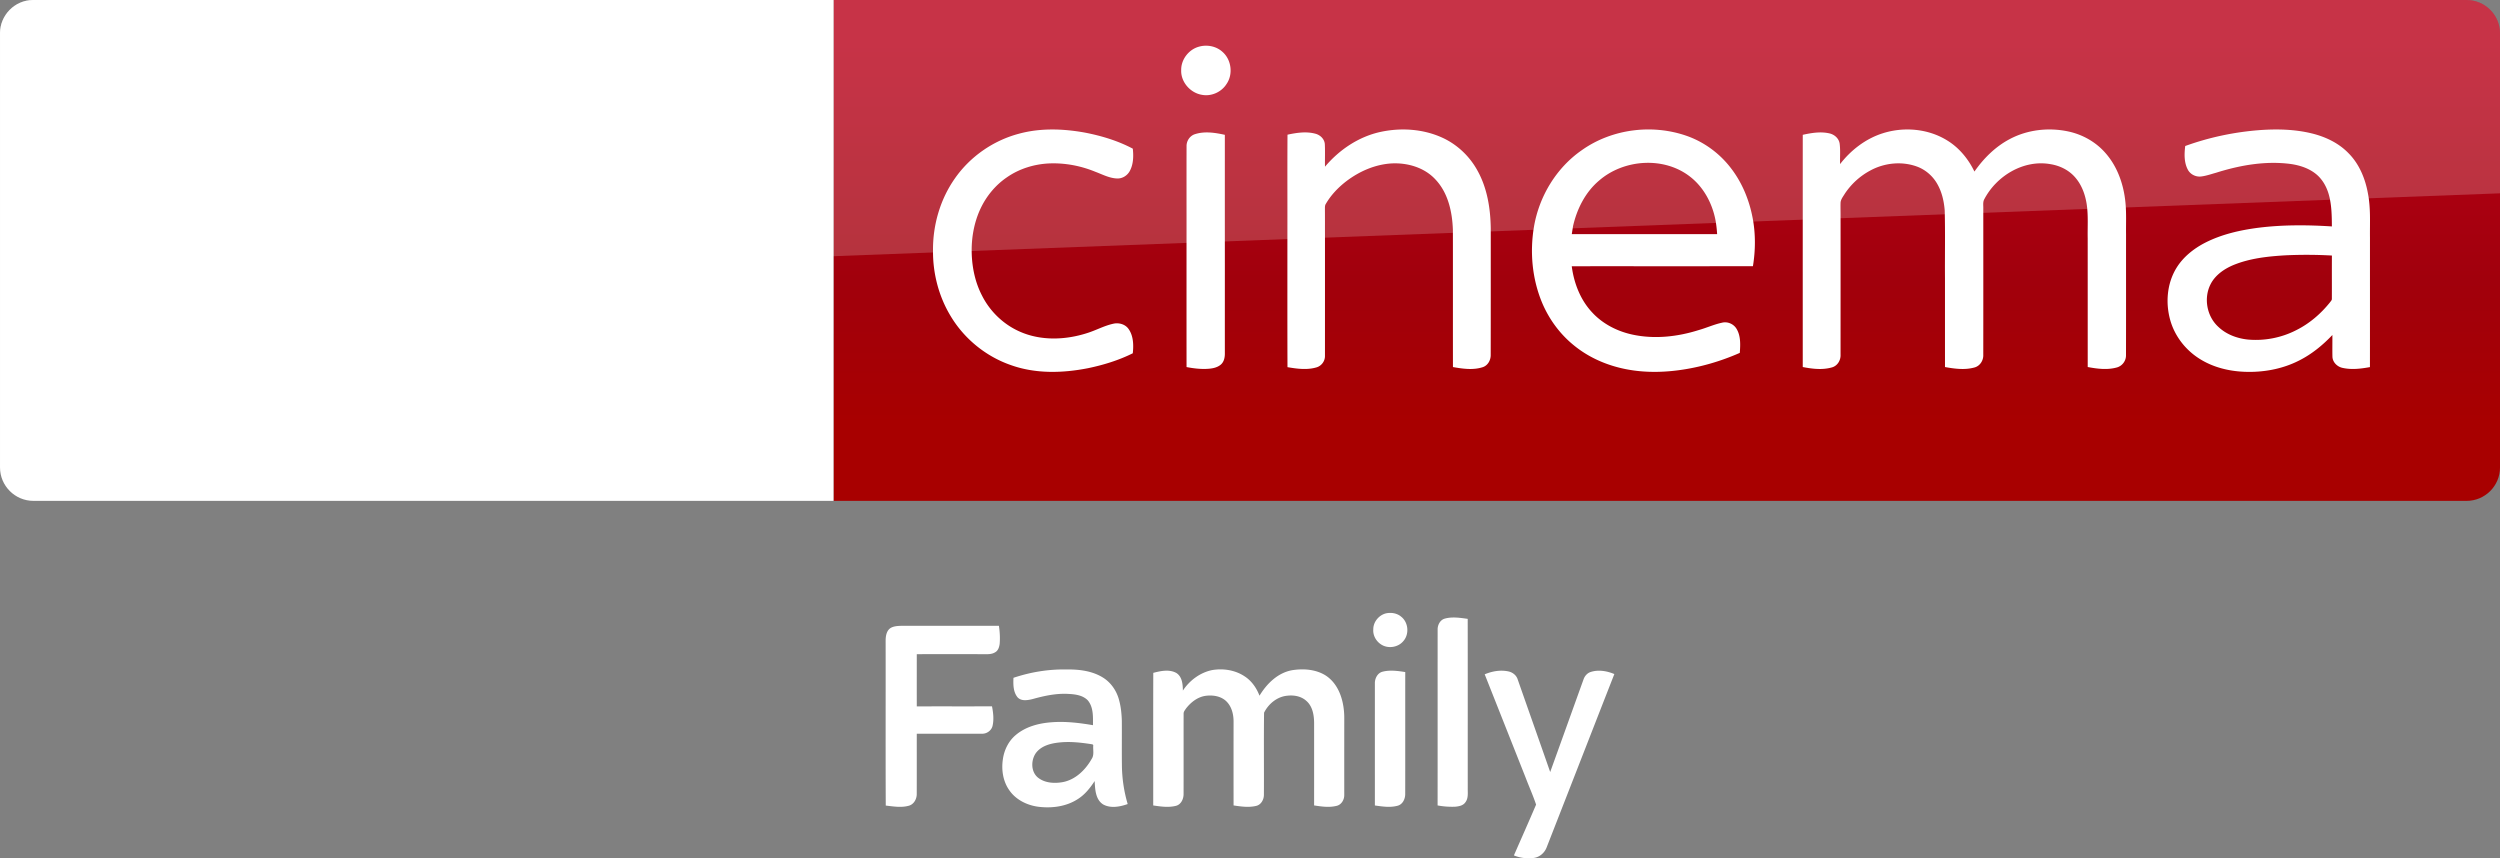 <svg width="1872.2pt" height="857" viewBox="0 0 1872.2 642.75" xmlns="http://www.w3.org/2000/svg" xmlns:xlink="http://www.w3.org/1999/xlink">
    <rect x="0" y="0" width="1872.2" height="642.75" fill="#808080" stroke="none"/>
    <defs>
        <linearGradient id="b" x1="-8600.5" x2="-8600.5" y1="-4687.6" y2="-4591.4" gradientTransform="matrix(-2.981 0 0 -2.981 -24493 -13655)" gradientUnits="userSpaceOnUse" xlink:href="#a"/>
        <linearGradient id="a" x1="-8600.5" x2="-8600.5" y1="-4687.6" y2="-4591.4" gradientTransform="matrix(-2.981 0 0 -2.981 -24493 -13655)" gradientUnits="userSpaceOnUse">
            <stop stop-color="#a80000" offset="0"/>
            <stop stop-color="#a1000c" offset=".381"/>
            <stop stop-color="#b90019" offset="1"/>
        </linearGradient>
    </defs>
    <path d="M624.21 0h1223c13.753 0 25.006 11.253 25.006 25.006v325.08c0 13.753-11.253 25.006-25.006 25.006h-1223z" fill="url(#b)" stroke-width="2.981"/>
    <path d="M624.21 375.09H25.01c-13.753 0-25.006-11.253-25.006-25.006V24.694C.004 11.566 10.944.001 24.697.001h599.52z" fill="#fff" stroke-width="3.126"/>
    <g fill="#fff">
        <path d="M897.744 34.998c6.06-1.792 13.082-.457 17.777 3.87 6.722 5.882 8.072 16.856 2.926 24.17-3.81 5.94-11.274 9.279-18.228 7.996-8.709-1.358-15.978-9.549-15.647-18.468-.143-7.936 5.55-15.422 13.172-17.568zM763.172 100.111c16.03-4.35 32.975-3.743 49.2-.825 12.422 2.408 24.77 6.098 35.961 12.054.615 5.589.48 11.65-2.258 16.713-1.837 3.428-5.55 5.776-9.474 5.603-5.753-.172-10.921-2.993-16.195-4.965-11.012-4.539-22.976-6.82-34.888-6.294-11.154.555-22.248 3.976-31.445 10.382-8.499 5.768-15.257 13.944-19.66 23.2-4.989 10.54-7.06 22.332-6.714 33.944.345 10.802 2.648 21.663 7.644 31.302 5.963 11.935 16.127 21.746 28.37 27.117 15.744 6.991 34.025 6.339 50.205 1.163 6.653-2.033 12.812-5.521 19.623-7.029 4.216-1.05 9.159.27 11.68 3.968 3.637 5.214 3.757 12.032 3.105 18.116-10.554 5.266-21.956 8.754-33.478 11.162-19.098 3.765-39.396 4.32-57.932-2.348-18.715-6.504-34.94-19.788-45.075-36.801-8.829-14.635-13.262-31.798-13.127-48.848-.195-19.12 5.349-38.406 16.383-54.099 11.41-16.382 28.775-28.43 48.075-33.515zM1034.04 98.746c15.28-3.263 31.753-2.176 46.05 4.343 11.162 5.086 20.494 13.93 26.367 24.679 7.314 13.12 9.73 28.332 9.94 43.184 0 31.55.037 63.1-.038 94.65.127 4.021-2.116 8.192-6.114 9.414-7.179 2.28-14.905 1.148-22.166-.135-.045-34.213.023-68.433-.037-102.646-.436-13.442-3.541-27.77-13.06-37.829-8.266-8.978-20.943-12.64-32.87-12.016-12.325.727-24.087 5.895-33.846 13.3-6.068 4.657-11.477 10.298-15.34 16.93-.855 1.222-.682 2.752-.72 4.163.06 6.42.008 12.834.038 19.255.015 30.102.007 60.205-.008 90.307.158 4.02-2.595 7.756-6.466 8.814-7.028 2.04-14.522 1.013-21.603-.195-.12-32.615-.053-65.23-.06-97.846.06-25.421-.09-50.843.075-76.257 6.803-1.455 14.012-2.573 20.853-.735 3.683.945 6.939 4.043 7.111 8.004.263 5.566-.007 11.139.113 16.712 10.749-12.767 25.346-22.57 41.781-26.096zM1184.514 112.518c23.06-16.405 54.392-20.05 80.766-9.977 12.437 4.846 23.419 13.27 31.415 23.952 8.154 10.756 13.352 23.583 15.835 36.816 2.258 11.881 2.145 24.138.203 36.05-45.225.053-90.457 0-135.682.03 1.658 12.782 6.578 25.467 15.58 34.888 7.786 8.334 18.363 13.728 29.427 16.196 16.578 3.69 33.965 1.8 50.048-3.279 5.88-1.657 11.492-4.245 17.485-5.528 4.178-1.065 8.792.975 10.937 4.696 3.188 5.378 2.806 11.904 2.378 17.905-14.68 6.474-30.26 10.967-46.177 13.037-14.478 1.898-29.345 1.68-43.567-1.822-12.49-3.046-24.44-8.627-34.416-16.78-10.547-8.492-18.775-19.736-23.989-32.21-7.396-17.824-9.166-37.8-5.986-56.77 3.893-22.729 16.72-43.994 35.743-57.204m13.023 22.706c-10.232 8.634-16.54 21.093-19.496 34.003-.33 2.04-.653 4.08-.968 6.128 36.284 0 72.567-.007 108.85 0-.225-3.683-.637-7.343-1.327-10.974-2.49-12.43-8.912-24.371-19.069-32.18-19.593-15.167-49.53-12.977-67.99 3.023zM1409.7 99.893c15.94-5.153 34.266-3.6 48.593 5.326 8.934 5.484 15.783 13.87 20.321 23.254 6.856-9.842 15.603-18.565 26.27-24.221 13.374-7.172 29.336-8.957 44.114-5.784 10.546 2.266 20.426 7.801 27.567 15.933 9.234 10.344 13.937 24.064 15.182 37.723.728 7.779.3 15.603.413 23.412-.03 30.124.037 60.264-.045 90.389.127 4.32-2.88 8.289-7.074 9.316-7.051 1.906-14.522.953-21.596-.39.008-32.105-.007-64.217-.015-96.33-.172-8.416.495-16.893-.698-25.257-1.095-7.456-3.773-14.882-8.82-20.583-4.622-5.28-11.23-8.559-18.094-9.699-20.268-3.773-40.941 8.799-50.055 26.66-.908 2.092-.428 4.455-.518 6.668.015 36.44.038 72.882-.015 109.322.21 4.239-2.415 8.47-6.616 9.572-7.194 1.988-14.83.975-22.053-.33-.008-22.099-.008-44.197-.008-66.296-.128-16.982.24-33.973-.195-50.948-.548-6.968-2.138-13.997-5.693-20.08-3.436-5.972-9.01-10.705-15.528-12.97-11.207-3.938-23.944-2.573-34.34 3.03a52.712 52.712 0 0 0-19.271 17.486c-1.335 2.235-3.226 4.44-3.18 7.186-.076 2.813.022 5.626.015 8.439.03 34.948.007 69.903-.008 104.851.225 4.186-2.288 8.41-6.436 9.564-7.111 2.048-14.725 1.126-21.874-.27 0-37.708-.022-75.417 0-113.118.015-20.26-.007-40.521.008-60.782 6.489-1.433 13.307-2.58 19.9-1.088 3.789.803 7.194 3.774 7.734 7.742.645 5.063.143 10.194.3 15.28 8.102-10.457 19.046-18.926 31.716-23.007zM1692.196 97.433c12.894-.923 26.021-.645 38.646 2.378 10.307 2.453 20.358 7.134 27.807 14.822 8.139 8.094 12.67 19.158 14.665 30.32 2.138 10.817 1.372 21.881 1.507 32.833-.015 32.375.023 64.75-.022 97.125-6.714 1.238-13.712 2.1-20.448.6-4.006-.817-7.524-4.23-7.637-8.446-.12-5.4.008-10.802-.037-16.195-7.246 7.644-15.528 14.41-24.972 19.143-12.64 6.436-27.034 9.002-41.136 8.394-11.454-.473-22.984-3.308-32.795-9.369-10.787-6.579-19.151-17.178-22.542-29.397-3.593-12.872-2.415-27.387 4.629-38.909 5.086-8.319 12.984-14.567 21.573-18.985 12.49-6.362 26.36-9.467 40.192-11.237 18.13-2.236 36.47-2.108 54.683-.945-.067-7.862-.135-15.843-2.205-23.487-1.613-5.97-4.733-11.672-9.549-15.64-5.363-4.41-12.174-6.623-18.956-7.62-18.858-2.506-38.016.854-56.011 6.54-3.78 1.035-7.501 2.386-11.402 2.828-3.938.383-7.981-1.68-9.796-5.213-2.828-5.394-2.64-11.762-1.913-17.636 17.913-6.488 36.726-10.464 55.719-11.904m18.978 93.788c-13.052.787-26.322 2.242-38.519 7.216-7.006 2.933-13.772 7.576-17.253 14.53-5.258 10.434-2.715 24.07 5.986 31.895 5.964 5.633 14.005 8.588 22.076 9.421 12.445 1.118 25.204-1.373 36.314-7.126 9.781-4.906 18.25-12.197 25.076-20.71.6-.856 1.553-1.659 1.433-2.829.052-10.749-.045-21.506.037-32.247a339.159 339.159 0 0 0-35.15-.15zM894.968 100.449c7.239-2.318 15.025-1.073 22.294.517 0 26.022-.015 52.043 0 78.065.03 28.602-.015 57.197.007 85.799.023 3.06-.727 6.413-3.255 8.401-3.173 2.528-7.456 2.933-11.365 3.053-4.733.09-9.436-.502-14.064-1.403-.038-31.58-.015-63.152-.015-94.732.022-23.547-.038-47.093.022-70.639-.09-4.02 2.49-7.876 6.376-9.061z"/>
    </g>
    <path d="M421.97 333.52c4.064 2.188 12.19 4.689 22.818 4.689 17.817.312 27.507-6.565 34.696-22.505l95.648-213.18c-4.063-2.188-12.816-4.376-19.692-4.689-12.19-.313-28.757 2.188-39.384 27.507l-30.945 73.142-60.952-98.461c-4.063-1.25-13.441-2.813-20.63-2.813-21.255 0-33.445 7.814-45.948 21.255l-58.764 64.39 47.511 74.705c8.752 13.753 20.317 20.63 39.072 20.63 12.19 0 22.505-2.813 27.194-5.001l-57.201-86.27 40.635-42.823 66.578 104.4zm-125.34-80.644c0 15.629-6.252 24.693-36.884 24.693-4.064 0-7.502-.313-10.94-.938V68.461c0-15.94 5.314-32.195 36.258-32.195 3.75 0 7.814.313 11.565 1.25zm-63.452-31.257c0 29.382-19.067 50.637-58.139 55.013-28.132 3.126-69.079-.625-88.458-2.813-.625-3.126-1.25-7.19-1.25-10.315 0-25.631 13.753-31.57 26.88-31.57 13.442 0 34.697 2.188 50.638 2.188 17.504 0 22.505-5.94 22.505-11.565 0-7.502-6.877-10.315-20.63-13.128l-36.571-6.564c-30.632-5.94-46.886-27.194-46.886-49.7 0-27.505 19.38-50.323 57.513-54.7 28.757-3.125 64.078.313 83.145 2.814.625 3.438.937 6.564.937 10.002 0 25.631-13.44 30.945-26.569 30.945-10.002 0-25.318-1.875-43.135-1.875-18.129 0-25.318 5-25.318 10.94 0 6.251 7.19 9.064 18.442 10.94l35.321 6.564c36.26 6.876 51.575 27.507 51.575 52.825" fill="url(#b)" stroke-width="2.981"/>
    <path d="M25.006 0C11.253 0 0 11.253 0 25.006v226.3c0-20.005 16.003-36.509 36.008-37.259l1836.2-69.266V25.001c0-13.753-11.253-25.006-25.006-25.006z" fill="#fff" opacity=".2"/>
    <g fill="#fff">
        <path d="M1037.878 459.342c3.955-.85 8.384-.173 11.504 2.55 5.354 4.233 6.106 12.962 1.647 18.106-3.963 4.925-11.775 6.075-16.971 2.466-3.624-2.421-5.985-6.73-5.632-11.136-.06-5.527 4.143-10.647 9.452-11.986zM1082.12 463.23c5.565-1.504 11.415-.542 17.017.218.067 42.213.015 84.418.03 126.63-.076 3.625.609 7.708-1.797 10.783-1.73 2.512-4.978 3.053-7.798 3.279a58.73 58.73 0 0 1-12.985-.97c.052-43.965 0-87.93.022-131.895.008-3.421 1.993-7.166 5.512-8.045zM666.888 470.335c2.504-1.518 5.572-1.579 8.414-1.691 24.257.022 48.514-.038 72.77.03.662 4.428.933 8.932.572 13.406-.3 2.444-1.143 5.241-3.496 6.452-2.692 1.654-5.933 1.383-8.948 1.36-16.55-.007-33.092-.007-49.642 0-.007 13.032-.015 26.062 0 39.1 18.783-.022 37.558.008 56.341-.014.903 4.722 1.504 9.662.444 14.414-.722 3.594-4.3 6.18-7.91 6.075-16.294.015-32.588 0-48.882.008-.015 15.06.03 30.122-.023 45.175.023 3.79-2.21 7.805-6.06 8.775-5.602 1.534-11.49.496-17.144-.158-.196-41.242-.015-82.5-.09-123.75.045-3.302.684-7.212 3.654-9.182zM758.96 507.593c12.708-4.256 26.167-6.497 39.589-6.24 9.316-.151 19.099.97 27.197 5.917 6.158 3.722 10.482 10.038 12.294 16.955 1.398 5.038 1.91 10.28 2.075 15.49.075 11.256-.067 22.513.068 33.769.135 9.684 1.564 19.354 4.323 28.648-5.774 2.053-12.775 3.399-18.407.278-5.774-3.707-6-11.361-6.338-17.497-3.391 5.233-7.4 10.271-12.768 13.595-8.685 5.594-19.482 6.925-29.573 5.632-8.459-1.136-16.828-5.324-21.693-12.527-4.61-6.61-5.865-15.069-4.707-22.926.948-6.918 4.18-13.618 9.565-18.16 7.353-6.293 17.136-8.895 26.61-9.609 10.474-.865 20.994.399 31.318 2.158.015-6.308.42-13.497-3.918-18.632-4.113-4.196-10.422-4.625-15.956-4.858-8.737-.24-17.324 1.677-25.685 4.015-3.572.843-8.189 1.61-10.948-1.436-3.294-4.075-3.249-9.61-3.046-14.572m34.01 48.469c-6.392.684-13.414 2.541-17.347 8.053-3.61 5.338-3.632 13.647 1.489 18.053 5.173 4.264 12.429 4.67 18.775 3.534 9.535-1.797 17.009-9.158 21.64-17.354 1.986-2.895.955-6.557 1.166-9.827.293-1.264-1.248-1.128-2.008-1.331-7.827-1.18-15.805-2.038-23.715-1.128zM885.84 517.172c4.985-7.616 12.917-13.519 21.903-15.361 8.233-1.384 17.114-.068 24.16 4.579 5.338 3.384 9.082 8.767 11.308 14.61 5.429-8.993 13.715-17.182 24.422-19.091 8.256-1.316 17.25-.722 24.588 3.609 10.933 6.714 14.595 20.55 14.475 32.648-.023 19.069-.015 38.137-.008 57.206.06 3.557-2.18 7.354-5.82 8.136-5.496 1.353-11.256.511-16.76-.346.022-20.663.015-41.318.007-61.973-.075-5.858-1.218-12.414-5.925-16.4-3.835-3.45-9.256-4.376-14.234-3.782-7.534.707-14.053 6.098-17.324 12.738-.255 20.512 0 41.055-.12 61.575-.03 3.534-2.128 7.353-5.775 8.188-5.557 1.346-11.369.504-16.94-.338-.023-20.904-.03-41.815 0-62.726.022-5.631-1.49-11.722-5.813-15.617-4.158-3.692-10.113-4.466-15.437-3.692-5.902.963-10.873 4.895-14.422 9.534-.737 1.136-1.767 2.286-1.744 3.715-.03 20.046.03 40.1-.023 60.146.06 3.782-1.902 8.076-5.902 8.985-5.52 1.339-11.294.497-16.836-.33.045-33.1-.067-66.2.053-99.299 5.564-1.421 11.933-2.857 17.249.083 4.414 2.774 4.842 8.496 4.917 13.203zM1035.532 502.984c5.511-1.384 11.301-.542 16.835.308-.03 30.408.03 60.823-.03 91.238.068 3.7-1.857 7.888-5.715 8.873-5.549 1.519-11.414.594-17.008-.203-.007-30.453 0-60.913 0-91.366-.09-3.76 2.008-7.955 5.918-8.85zM1111.86 504.984c5.556-2.339 11.812-3.459 17.774-2.173 3.196.669 6.053 2.955 6.993 6.15 8.068 23.077 16.242 46.116 24.28 69.2 8.339-23.1 16.625-46.228 24.949-69.335.88-2.571 2.834-4.857 5.511-5.632 5.775-1.827 12.106-.707 17.58 1.594-16.948 43.28-33.799 86.599-50.732 129.887-1.549 3.985-5.15 7.143-9.422 7.797-5.068.692-10.331.083-15.068-1.872 5.55-12.677 11.196-25.317 16.617-38.04-2.278-6.85-5.278-13.481-7.842-20.241-10.204-25.784-20.422-51.56-30.64-77.335z"/>
    </g>
</svg>
